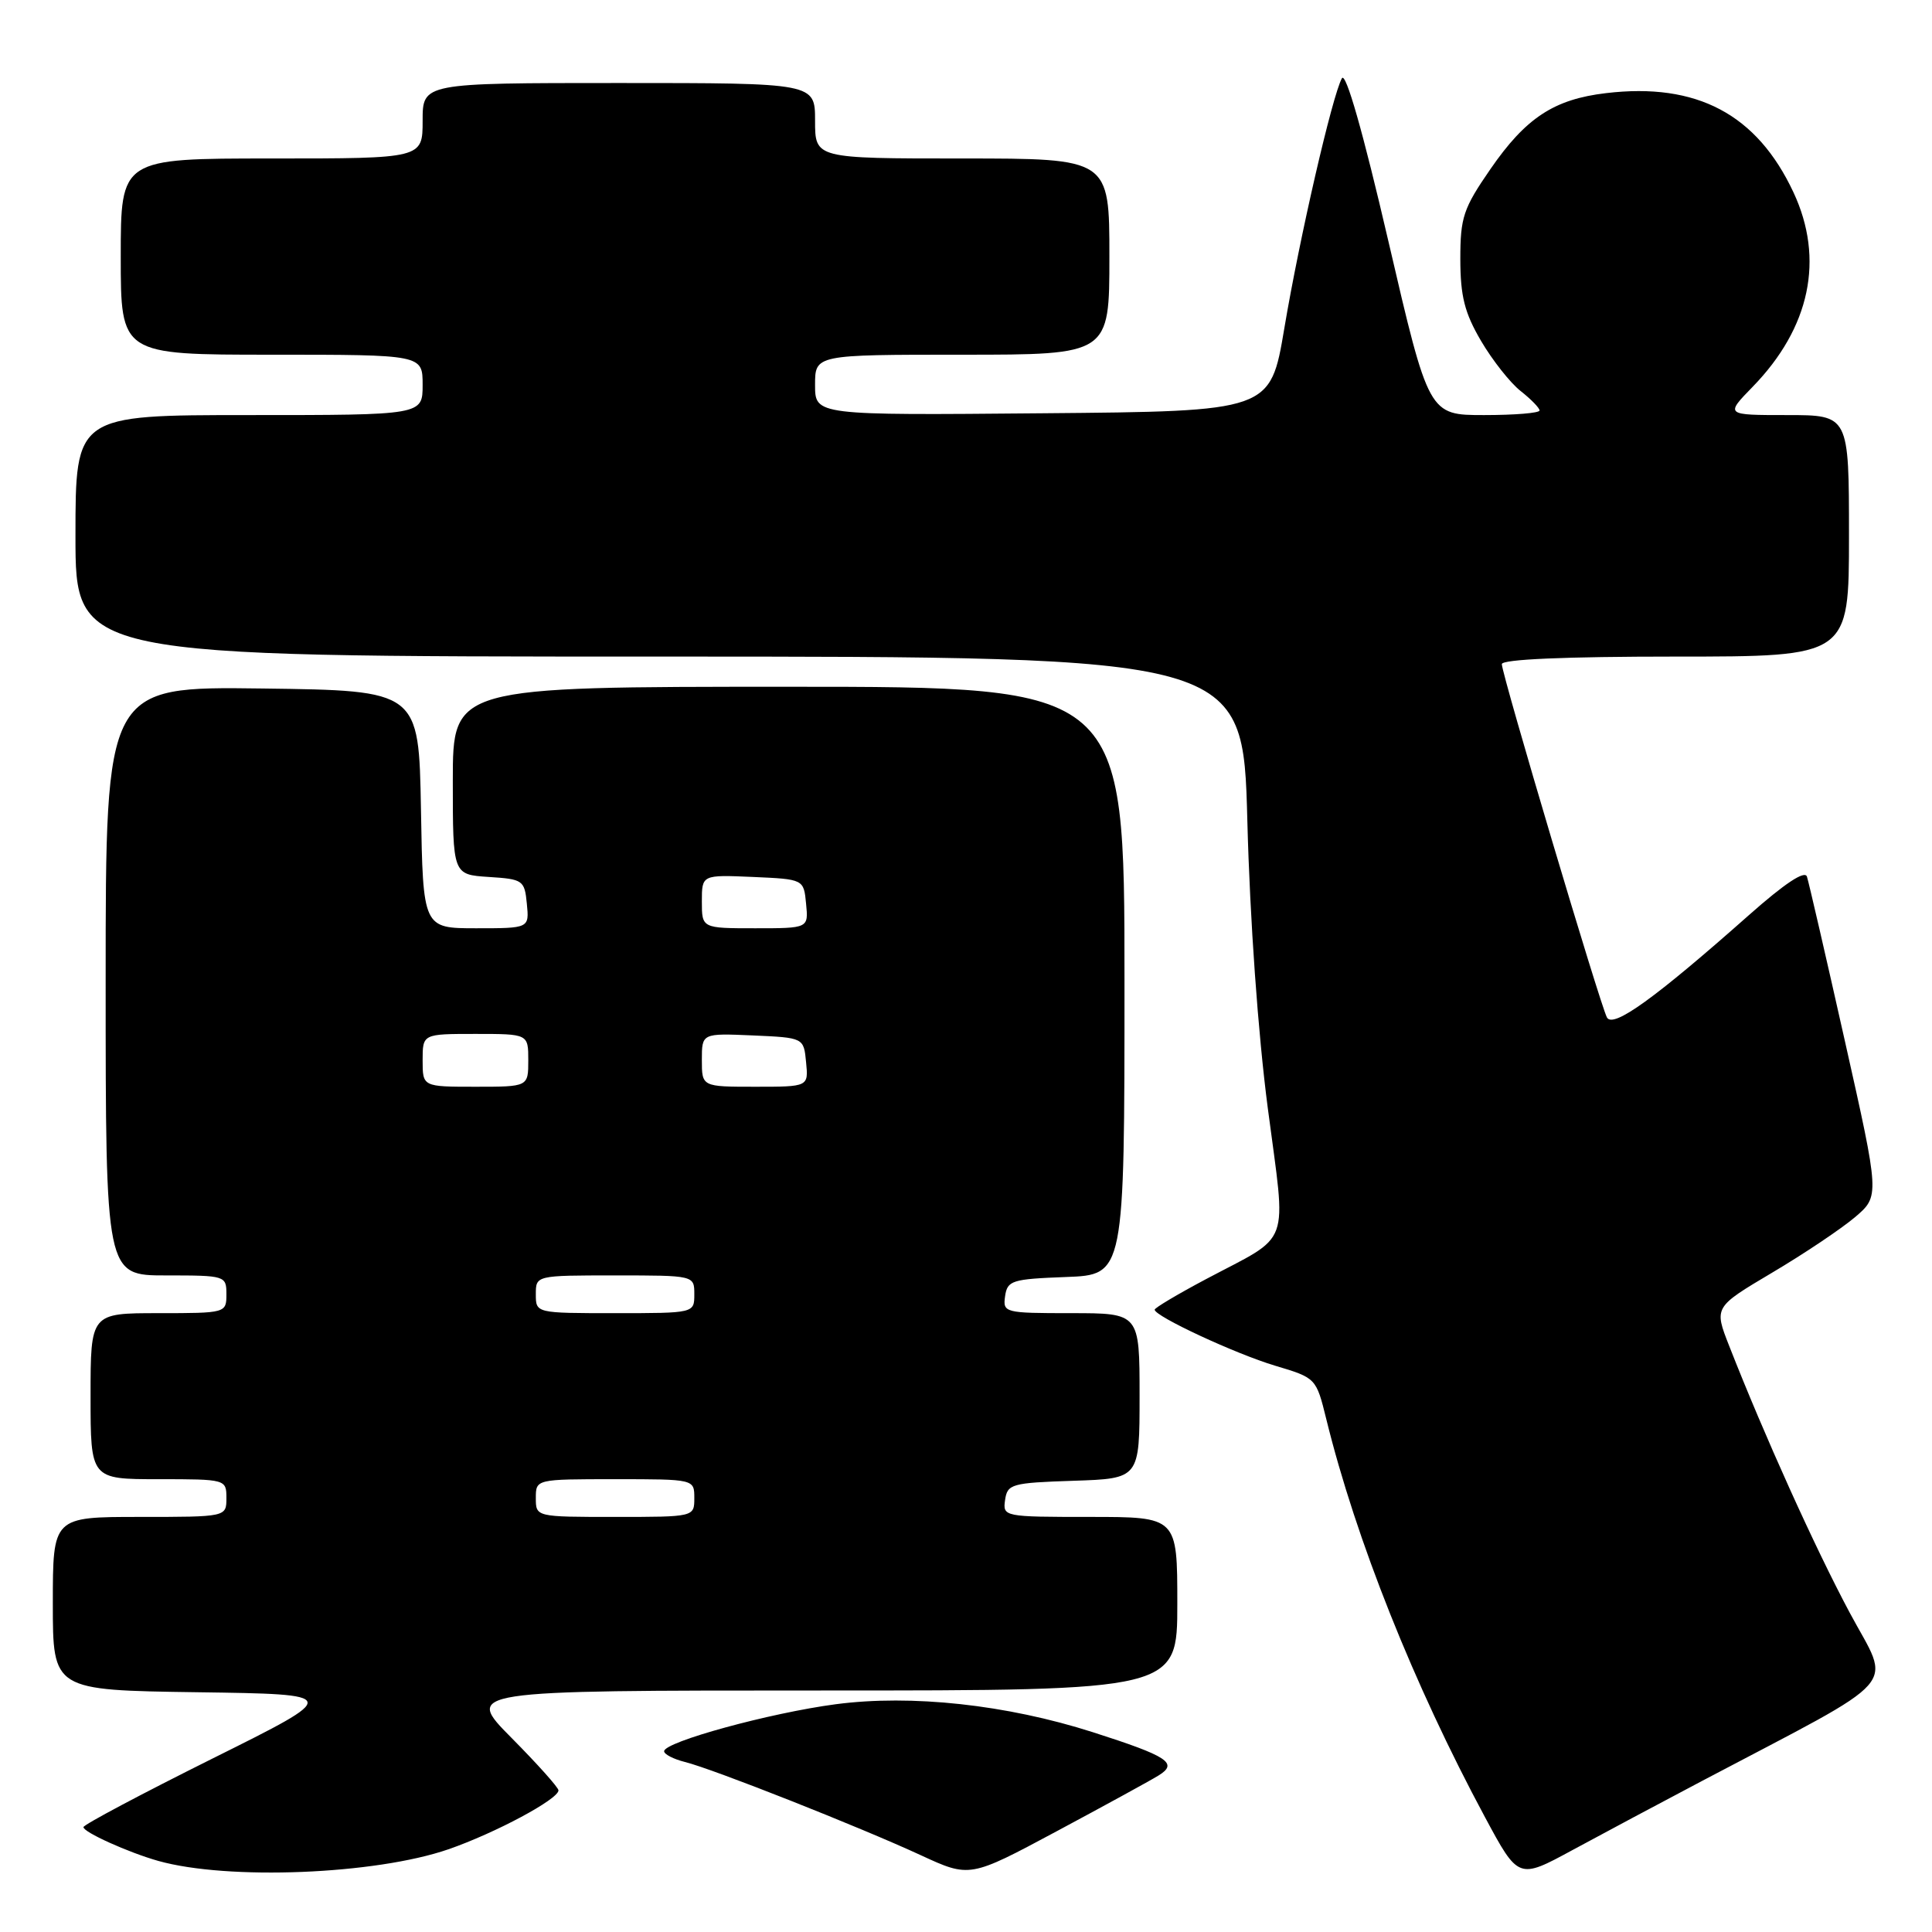 <?xml version="1.0" encoding="UTF-8" standalone="no"?>
<!DOCTYPE svg PUBLIC "-//W3C//DTD SVG 1.1//EN" "http://www.w3.org/Graphics/SVG/1.1/DTD/svg11.dtd" >
<svg xmlns="http://www.w3.org/2000/svg" xmlns:xlink="http://www.w3.org/1999/xlink" version="1.1" viewBox="0 0 256 256">
 <g >
 <path fill="currentColor"
d=" M 59.42 245.04 C 65.60 242.90 74.00 238.41 74.00 237.23 C 74.00 236.86 71.20 233.73 67.78 230.28 C 61.56 224.00 61.56 224.00 108.78 224.00 C 156.00 224.00 156.00 224.00 156.00 212.50 C 156.00 201.00 156.00 201.00 144.43 201.00 C 133.00 201.00 132.86 200.97 133.18 198.75 C 133.48 196.64 134.04 196.48 142.25 196.21 C 151.00 195.92 151.00 195.92 151.00 184.96 C 151.00 174.00 151.00 174.00 141.93 174.00 C 133.10 174.00 132.87 173.94 133.18 171.75 C 133.48 169.67 134.08 169.48 141.25 169.21 C 149.00 168.92 149.00 168.92 149.00 129.96 C 149.00 91.00 149.00 91.00 104.50 91.00 C 60.00 91.00 60.00 91.00 60.00 103.45 C 60.00 115.89 60.00 115.89 64.75 116.20 C 69.30 116.49 69.51 116.63 69.81 119.75 C 70.13 123.00 70.13 123.00 63.09 123.00 C 56.05 123.00 56.05 123.00 55.78 107.25 C 55.50 91.50 55.50 91.50 34.75 91.23 C 14.00 90.96 14.00 90.96 14.00 129.98 C 14.00 169.00 14.00 169.00 22.00 169.00 C 29.87 169.00 30.00 169.04 30.00 171.50 C 30.00 173.98 29.93 174.00 21.00 174.00 C 12.00 174.00 12.00 174.00 12.00 185.00 C 12.00 196.00 12.00 196.00 21.00 196.00 C 29.93 196.00 30.00 196.02 30.00 198.50 C 30.00 201.00 30.00 201.00 18.50 201.00 C 7.00 201.00 7.00 201.00 7.00 212.48 C 7.00 223.96 7.00 223.96 26.14 224.23 C 45.27 224.50 45.27 224.50 28.19 233.00 C 18.80 237.68 11.09 241.77 11.06 242.10 C 11.00 242.75 17.00 245.46 20.97 246.58 C 30.19 249.17 49.72 248.39 59.42 245.04 Z  M 153.50 235.27 C 156.17 233.63 154.81 232.73 144.79 229.52 C 133.37 225.87 120.77 224.50 110.74 225.82 C 102.02 226.97 88.00 230.81 88.00 232.05 C 88.00 232.45 89.24 233.09 90.75 233.47 C 94.44 234.38 113.91 242.08 122.00 245.82 C 128.50 248.82 128.50 248.82 140.00 242.66 C 146.33 239.27 152.40 235.95 153.50 235.27 Z  M 225.50 236.00 C 252.60 221.71 250.60 223.99 245.09 213.68 C 240.50 205.09 233.77 190.19 229.13 178.35 C 227.11 173.21 227.11 173.21 234.81 168.64 C 239.04 166.14 243.98 162.82 245.79 161.29 C 249.07 158.49 249.07 158.49 244.47 138.00 C 241.94 126.72 239.67 116.90 239.43 116.16 C 239.15 115.29 236.48 117.06 231.75 121.25 C 219.28 132.30 213.74 136.29 212.93 134.82 C 212.04 133.19 199.00 89.37 199.00 88.00 C 199.00 87.36 207.41 87.00 222.00 87.00 C 245.00 87.00 245.00 87.00 245.00 71.00 C 245.00 55.00 245.00 55.00 236.80 55.00 C 228.59 55.00 228.59 55.00 232.24 51.25 C 239.86 43.42 241.77 34.33 237.65 25.50 C 232.81 15.14 224.84 10.91 212.81 12.34 C 205.92 13.15 202.18 15.61 197.50 22.39 C 193.89 27.62 193.50 28.79 193.50 34.34 C 193.51 39.25 194.06 41.45 196.25 45.18 C 197.76 47.75 200.12 50.74 201.50 51.82 C 202.87 52.90 204.00 54.06 204.00 54.39 C 204.00 54.73 200.70 55.00 196.66 55.00 C 189.32 55.00 189.32 55.00 183.97 31.97 C 180.61 17.50 178.32 9.47 177.81 10.37 C 176.54 12.65 172.20 31.47 170.18 43.50 C 168.33 54.50 168.33 54.50 138.16 54.76 C 108.00 55.03 108.00 55.03 108.00 51.01 C 108.00 47.00 108.00 47.00 127.50 47.00 C 147.00 47.00 147.00 47.00 147.00 34.00 C 147.00 21.00 147.00 21.00 127.50 21.00 C 108.00 21.00 108.00 21.00 108.00 16.00 C 108.00 11.00 108.00 11.00 82.00 11.00 C 56.00 11.00 56.00 11.00 56.00 16.00 C 56.00 21.00 56.00 21.00 36.00 21.00 C 16.00 21.00 16.00 21.00 16.00 34.00 C 16.00 47.00 16.00 47.00 36.00 47.00 C 56.00 47.00 56.00 47.00 56.00 51.00 C 56.00 55.00 56.00 55.00 33.00 55.00 C 10.00 55.00 10.00 55.00 10.00 71.00 C 10.00 87.00 10.00 87.00 87.35 87.00 C 164.71 87.00 164.71 87.00 165.28 108.75 C 165.62 121.87 166.70 136.98 167.99 146.84 C 170.45 165.67 171.28 163.39 159.75 169.52 C 156.04 171.49 153.00 173.30 153.00 173.54 C 153.00 174.41 163.68 179.38 168.95 180.96 C 174.38 182.58 174.40 182.60 175.74 188.04 C 179.67 204.01 187.34 223.25 196.76 240.77 C 201.20 249.03 201.20 249.03 208.35 245.15 C 212.28 243.02 220.00 238.90 225.50 236.00 Z  M 71.00 198.50 C 71.00 196.00 71.00 196.00 81.50 196.00 C 92.00 196.00 92.00 196.00 92.00 198.50 C 92.00 201.00 92.00 201.00 81.50 201.00 C 71.00 201.00 71.00 201.00 71.00 198.50 Z  M 71.00 171.50 C 71.00 169.00 71.00 169.00 81.50 169.00 C 92.00 169.00 92.00 169.00 92.00 171.50 C 92.00 174.00 92.00 174.00 81.50 174.00 C 71.00 174.00 71.00 174.00 71.00 171.50 Z  M 56.00 140.50 C 56.00 137.00 56.00 137.00 63.00 137.00 C 70.00 137.00 70.00 137.00 70.00 140.50 C 70.00 144.00 70.00 144.00 63.00 144.00 C 56.00 144.00 56.00 144.00 56.00 140.50 Z  M 93.00 140.45 C 93.00 136.91 93.00 136.91 99.75 137.20 C 106.50 137.50 106.50 137.50 106.81 140.75 C 107.13 144.00 107.13 144.00 100.06 144.00 C 93.00 144.00 93.00 144.00 93.00 140.45 Z  M 93.00 119.45 C 93.00 115.91 93.00 115.91 99.75 116.20 C 106.50 116.50 106.50 116.50 106.81 119.75 C 107.13 123.00 107.13 123.00 100.06 123.00 C 93.00 123.00 93.00 123.00 93.00 119.45 Z "/>
</g>
</svg>